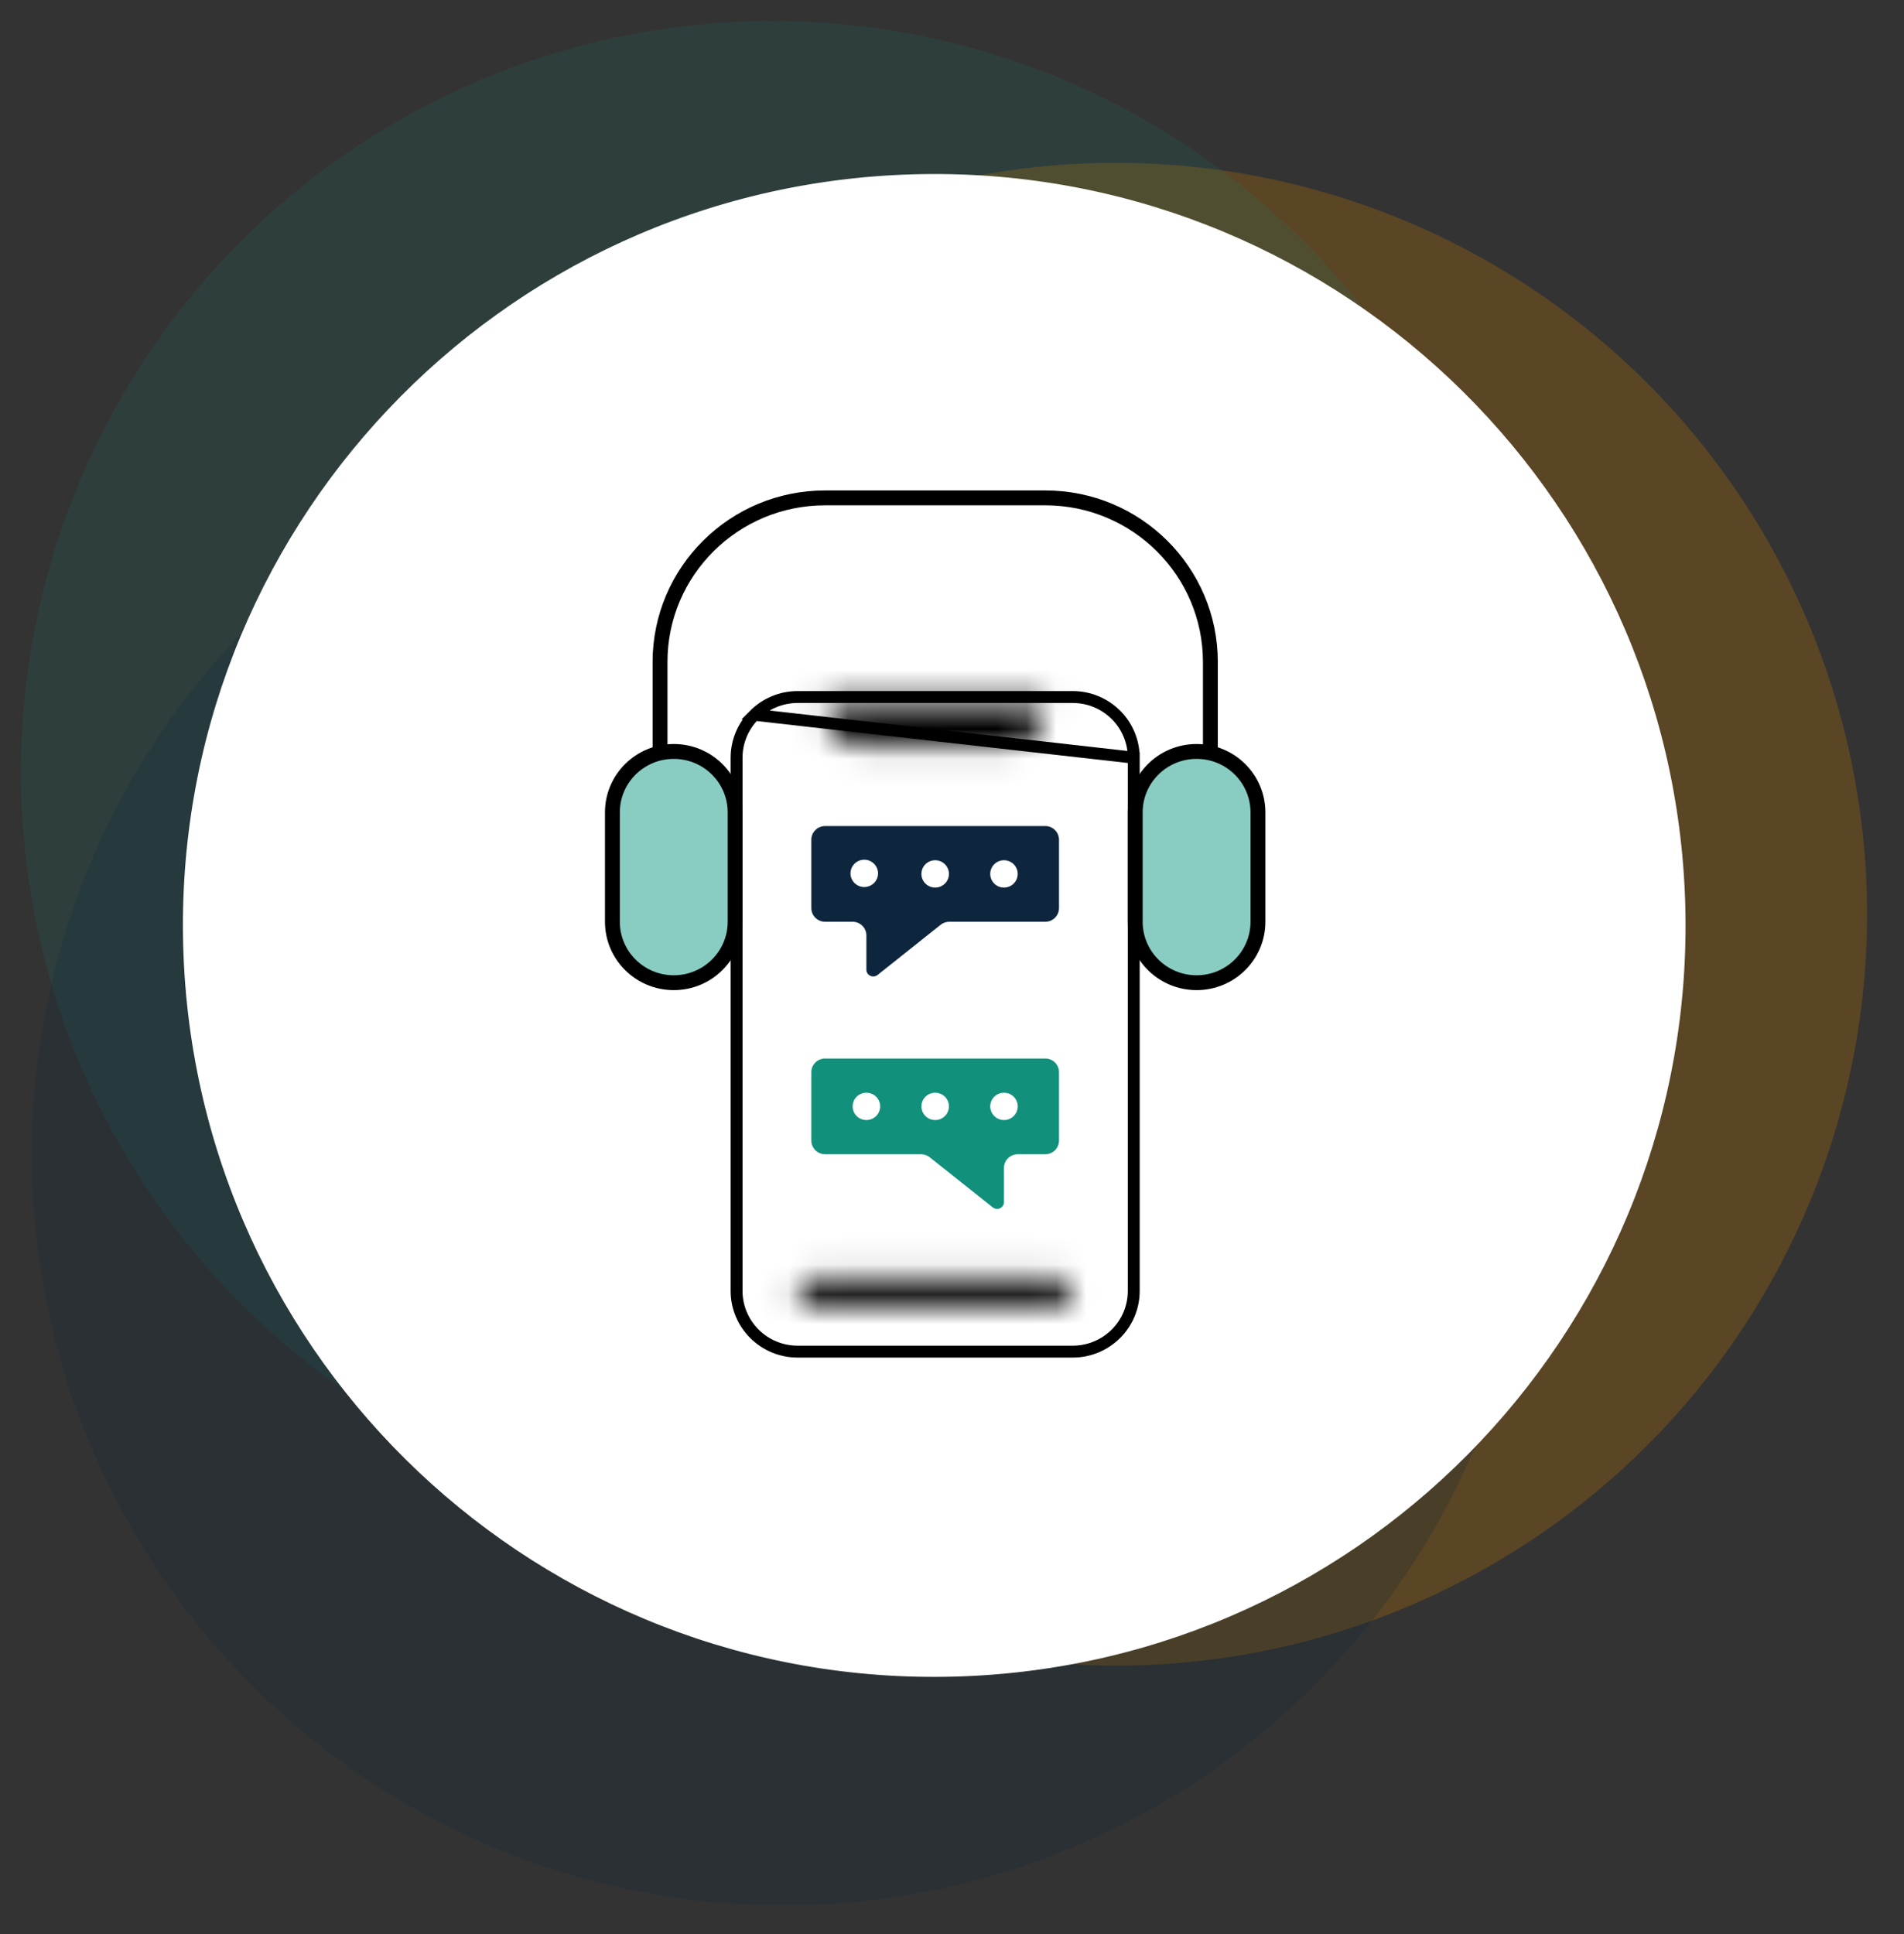 <svg width="64" height="65" viewBox="0 0 64 65" fill="none" xmlns="http://www.w3.org/2000/svg">
<rect x="0" y="0" width="64" height="65" fill="#333333" stroke="none"/>
<circle cx="37.505" cy="30.726" r="25.254" transform="rotate(-91.624 37.505 30.726)" fill="#905D11" fill-opacity="0.42"/>
<circle cx="25.96" cy="25.96" r="25.254" transform="rotate(-91.624 25.96 25.96)" fill="#11907C" fill-opacity="0.13"/>
<circle cx="26.323" cy="38.785" r="25.254" transform="rotate(-91.624 26.323 38.785)" fill="#0E263D" fill-opacity="0.21"/>
<path d="M30.687 5.859C44.629 5.463 56.252 16.445 56.647 30.387C57.042 44.329 46.061 55.952 32.119 56.347C18.177 56.742 6.554 45.76 6.159 31.818C5.764 17.877 16.745 6.254 30.687 5.859Z" fill="white"/>
<mask id="path-5-inside-1_327_244" fill="white">
<path fill-rule="evenodd" clip-rule="evenodd" d="M35.134 23.596H27.735C27.735 23.596 27.84 24.056 27.933 24.462C28.013 24.812 28.396 25.066 28.843 25.066H34.026C34.473 25.066 34.856 24.812 34.936 24.462C35.029 24.056 35.134 23.596 35.134 23.596Z"/>
</mask>
<path d="M35.134 23.596L37.084 24.041L37.644 21.596H35.134V23.596ZM27.735 23.596V21.596H25.226L25.785 24.041L27.735 23.596ZM27.933 24.462L29.883 24.016L29.883 24.016L27.933 24.462ZM34.936 24.462L32.986 24.016L32.986 24.016L34.936 24.462ZM35.134 21.596H27.735V25.596H35.134V21.596ZM27.735 23.596C25.785 24.041 25.785 24.041 25.785 24.041C25.785 24.041 25.785 24.041 25.785 24.041C25.785 24.041 25.785 24.041 25.785 24.041C25.785 24.041 25.785 24.042 25.785 24.042C25.785 24.042 25.785 24.042 25.785 24.043C25.785 24.044 25.786 24.045 25.786 24.047C25.787 24.05 25.788 24.055 25.79 24.062C25.793 24.075 25.797 24.095 25.803 24.12C25.814 24.169 25.83 24.24 25.849 24.323C25.887 24.489 25.937 24.706 25.984 24.909L29.883 24.016C29.836 23.813 29.787 23.597 29.749 23.431C29.73 23.348 29.714 23.277 29.702 23.228C29.697 23.203 29.692 23.183 29.689 23.17C29.688 23.163 29.686 23.158 29.686 23.155C29.685 23.153 29.685 23.152 29.685 23.151C29.684 23.151 29.684 23.15 29.684 23.15C29.684 23.15 29.684 23.15 29.684 23.15C29.684 23.15 29.684 23.15 29.684 23.15C29.684 23.15 29.684 23.15 29.684 23.15C29.684 23.15 29.684 23.15 27.735 23.596ZM25.983 24.909C26.334 26.441 27.776 27.066 28.843 27.066V23.066C28.99 23.066 29.172 23.106 29.356 23.229C29.539 23.35 29.788 23.602 29.883 24.016L25.983 24.909ZM28.843 27.066H34.026V23.066H28.843V27.066ZM34.026 27.066C35.093 27.066 36.535 26.441 36.886 24.909L32.986 24.016C33.081 23.602 33.33 23.35 33.513 23.229C33.697 23.106 33.879 23.066 34.026 23.066V27.066ZM36.886 24.909C36.932 24.706 36.982 24.489 37.02 24.323C37.039 24.24 37.055 24.169 37.066 24.12C37.072 24.095 37.076 24.075 37.079 24.062C37.081 24.055 37.082 24.05 37.083 24.047C37.083 24.045 37.084 24.044 37.084 24.043C37.084 24.042 37.084 24.042 37.084 24.042C37.084 24.042 37.084 24.041 37.084 24.041C37.084 24.041 37.084 24.041 37.084 24.041C37.084 24.041 37.084 24.041 37.084 24.041C37.084 24.041 37.084 24.041 35.134 23.596C33.185 23.15 33.185 23.15 33.185 23.15C33.185 23.15 33.185 23.15 33.185 23.15C33.185 23.15 33.185 23.15 33.185 23.15C33.185 23.15 33.185 23.15 33.185 23.15C33.185 23.15 33.185 23.151 33.184 23.151C33.184 23.152 33.184 23.153 33.184 23.155C33.183 23.158 33.182 23.163 33.18 23.17C33.177 23.183 33.172 23.203 33.167 23.228C33.156 23.277 33.139 23.348 33.12 23.431C33.083 23.597 33.033 23.813 32.986 24.016L36.886 24.909Z" fill="black" mask="url(#path-5-inside-1_327_244)"/>
<path fill-rule="evenodd" clip-rule="evenodd" d="M24.497 27.303C24.497 26.287 23.669 25.464 22.647 25.464C21.626 25.464 20.797 26.287 20.797 27.303C20.797 28.425 20.797 29.856 20.797 30.979C20.797 31.994 21.626 32.817 22.647 32.817C23.669 32.817 24.497 31.994 24.497 30.979C24.497 29.856 24.497 28.425 24.497 27.303ZM42.072 27.303C42.072 26.287 41.243 25.464 40.222 25.464C39.2 25.464 38.372 26.287 38.372 27.303C38.372 28.425 38.372 29.856 38.372 30.979C38.372 31.994 39.2 32.817 40.222 32.817C41.243 32.817 42.072 31.994 42.072 30.979C42.072 29.856 42.072 28.425 42.072 27.303Z" fill="#89CDC2"/>
<path fill-rule="evenodd" clip-rule="evenodd" d="M28.66 31.439V32.587C28.66 32.853 28.813 33.094 29.053 33.209C29.293 33.324 29.579 33.291 29.787 33.126L31.909 31.439H35.135C35.38 31.439 35.615 31.342 35.788 31.169C35.962 30.997 36.059 30.763 36.059 30.519C36.059 29.836 36.059 28.905 36.059 28.222C36.059 27.978 35.962 27.744 35.788 27.572C35.615 27.399 35.38 27.302 35.135 27.302C33.362 27.302 29.507 27.302 27.735 27.302C27.49 27.302 27.254 27.399 27.081 27.572C26.907 27.744 26.81 27.978 26.81 28.222C26.81 28.905 26.81 29.836 26.81 30.519C26.81 30.763 26.907 30.997 27.081 31.169C27.254 31.342 27.49 31.439 27.735 31.439H28.66Z" fill="#0E263D"/>
<path fill-rule="evenodd" clip-rule="evenodd" d="M34.209 39.251V40.4C34.209 40.665 34.056 40.906 33.816 41.021C33.576 41.136 33.291 41.104 33.082 40.938L30.96 39.251H27.735C27.49 39.251 27.254 39.154 27.081 38.982C26.907 38.809 26.81 38.575 26.81 38.332C26.81 37.648 26.81 36.718 26.81 36.034C26.81 35.791 26.907 35.557 27.081 35.384C27.254 35.212 27.49 35.115 27.735 35.115C29.507 35.115 33.362 35.115 35.135 35.115C35.38 35.115 35.615 35.212 35.788 35.384C35.962 35.557 36.059 35.791 36.059 36.034C36.059 36.718 36.059 37.648 36.059 38.332C36.059 38.575 35.962 38.809 35.788 38.982C35.615 39.154 35.38 39.251 35.135 39.251H34.209Z" fill="#11907C"/>
<path d="M38.109 25.464V43.388C38.109 43.928 37.893 44.447 37.508 44.829C37.124 45.211 36.602 45.426 36.059 45.426H26.81C26.266 45.426 25.745 45.211 25.361 44.829C24.976 44.447 24.759 43.928 24.759 43.388V25.464C24.759 24.923 24.976 24.405 25.36 24.023L38.109 25.464ZM38.109 25.464C38.109 24.923 37.893 24.405 37.508 24.023C37.123 23.64 36.602 23.426 36.059 23.426H26.81C26.266 23.426 25.745 23.64 25.361 24.023L38.109 25.464Z" stroke="black" stroke-width="0.4"/>
<path d="M20.585 27.302C20.585 26.173 21.507 25.255 22.647 25.255C23.788 25.255 24.71 26.173 24.71 27.302V30.979C24.71 32.108 23.788 33.027 22.647 33.027C21.507 33.027 20.585 32.108 20.585 30.979V27.302ZM38.159 27.302C38.159 26.173 39.081 25.255 40.222 25.255C41.362 25.255 42.284 26.173 42.284 27.302V30.979C42.284 32.108 41.362 33.027 40.222 33.027C39.081 33.027 38.159 32.108 38.159 30.979V27.302Z" stroke="black" stroke-width="0.5"/>
<path d="M40.685 25.464C40.685 25.464 40.685 23.968 40.685 22.247C40.685 19.202 38.2 16.733 35.135 16.733C32.809 16.733 30.061 16.733 27.736 16.733C24.671 16.733 22.186 19.202 22.186 22.247V25.464" stroke="black" stroke-width="0.5"/>
<path d="M31.434 29.83C31.179 29.83 30.972 29.625 30.972 29.371C30.972 29.117 31.179 28.911 31.434 28.911C31.69 28.911 31.897 29.117 31.897 29.371C31.897 29.625 31.69 29.83 31.434 29.83Z" fill="white"/>
<path d="M31.435 37.643C31.69 37.643 31.897 37.437 31.897 37.183C31.897 36.929 31.69 36.724 31.435 36.724C31.179 36.724 30.972 36.929 30.972 37.183C30.972 37.437 31.179 37.643 31.435 37.643Z" fill="white"/>
<path d="M33.747 29.83C33.492 29.83 33.285 29.625 33.285 29.371C33.285 29.117 33.492 28.911 33.747 28.911C34.002 28.911 34.209 29.117 34.209 29.371C34.209 29.625 34.002 29.83 33.747 29.83Z" fill="white"/>
<path d="M29.122 37.643C29.378 37.643 29.585 37.437 29.585 37.183C29.585 36.929 29.378 36.724 29.122 36.724C28.867 36.724 28.66 36.929 28.66 37.183C28.66 37.437 28.867 37.643 29.122 37.643Z" fill="white"/>
<path d="M29.051 29.812C28.796 29.812 28.588 29.607 28.588 29.353C28.588 29.099 28.796 28.893 29.051 28.893C29.306 28.893 29.514 29.099 29.514 29.353C29.514 29.607 29.306 29.812 29.051 29.812Z" fill="white"/>
<path d="M33.747 37.643C34.002 37.643 34.21 37.437 34.21 37.183C34.21 36.929 34.002 36.724 33.747 36.724C33.492 36.724 33.285 36.929 33.285 37.183C33.285 37.437 33.492 37.643 33.747 37.643Z" fill="white"/>
<path fill-rule="evenodd" clip-rule="evenodd" d="M28.197 31.898V32.587C28.197 33.029 28.452 33.431 28.852 33.623C29.253 33.814 29.729 33.76 30.076 33.484L32.071 31.898H35.135C35.503 31.898 35.855 31.753 36.115 31.494C36.376 31.236 36.522 30.885 36.522 30.519C36.522 29.835 36.522 28.905 36.522 28.221C36.522 27.856 36.376 27.505 36.115 27.247C35.855 26.988 35.503 26.843 35.135 26.843C33.362 26.843 29.507 26.843 27.735 26.843C27.367 26.843 27.014 26.988 26.754 27.247C26.493 27.505 26.347 27.856 26.347 28.221C26.347 28.905 26.347 29.835 26.347 30.519C26.347 30.885 26.493 31.236 26.754 31.494C27.014 31.753 27.367 31.898 27.735 31.898H28.197ZM29.122 31.438C29.122 31.185 28.915 30.979 28.66 30.979H27.735C27.612 30.979 27.494 30.931 27.408 30.844C27.321 30.758 27.272 30.641 27.272 30.519V28.221C27.272 28.1 27.321 27.983 27.408 27.897C27.494 27.81 27.612 27.762 27.735 27.762H35.135C35.257 27.762 35.375 27.81 35.462 27.897C35.548 27.983 35.597 28.1 35.597 28.221V30.519C35.597 30.641 35.548 30.758 35.462 30.844C35.375 30.931 35.257 30.979 35.135 30.979H31.909C31.804 30.979 31.702 31.014 31.62 31.079L29.498 32.767C29.428 32.822 29.334 32.833 29.253 32.795C29.173 32.756 29.122 32.676 29.122 32.587V31.438Z" fill="white"/>
<path fill-rule="evenodd" clip-rule="evenodd" d="M34.672 39.711H35.135C35.503 39.711 35.855 39.566 36.115 39.307C36.376 39.048 36.522 38.698 36.522 38.332C36.522 37.648 36.522 36.718 36.522 36.034C36.522 35.668 36.376 35.318 36.115 35.059C35.855 34.801 35.503 34.656 35.135 34.656C33.362 34.656 29.507 34.656 27.735 34.656C27.367 34.656 27.014 34.801 26.754 35.059C26.493 35.318 26.347 35.668 26.347 36.034C26.347 36.718 26.347 37.648 26.347 38.332C26.347 38.698 26.493 39.048 26.754 39.307C27.014 39.566 27.367 39.711 27.735 39.711H30.798L32.793 41.297C33.141 41.573 33.616 41.627 34.017 41.435C34.417 41.244 34.672 40.842 34.672 40.4V39.711ZM34.209 38.792C33.954 38.792 33.747 38.998 33.747 39.251V40.4C33.747 40.488 33.696 40.569 33.616 40.607C33.536 40.645 33.441 40.634 33.371 40.579L31.249 38.892C31.167 38.827 31.065 38.792 30.96 38.792H27.735C27.612 38.792 27.494 38.743 27.408 38.657C27.321 38.571 27.272 38.454 27.272 38.332V36.034C27.272 35.912 27.321 35.795 27.408 35.709C27.494 35.623 27.612 35.575 27.735 35.575H35.135C35.257 35.575 35.375 35.623 35.462 35.709C35.548 35.795 35.597 35.912 35.597 36.034V38.332C35.597 38.454 35.548 38.571 35.462 38.657C35.375 38.743 35.257 38.792 35.135 38.792H34.209Z" fill="white"/>
<mask id="path-21-inside-2_327_244" fill="white">
<path fill-rule="evenodd" clip-rule="evenodd" d="M27.273 43.847H35.597C35.853 43.847 36.06 43.641 36.06 43.387C36.06 43.133 35.853 42.928 35.597 42.928H27.273C27.017 42.928 26.81 43.133 26.81 43.387C26.81 43.641 27.017 43.847 27.273 43.847Z"/>
</mask>
<path d="M27.273 46.847H35.597V40.847H27.273V46.847ZM35.597 46.847C37.491 46.847 39.06 45.316 39.06 43.387H33.06C33.06 41.965 34.215 40.847 35.597 40.847V46.847ZM39.06 43.387C39.06 41.458 37.491 39.928 35.597 39.928V45.928C34.215 45.928 33.06 44.809 33.06 43.387H39.06ZM35.597 39.928H27.273V45.928H35.597V39.928ZM27.273 39.928C25.379 39.928 23.81 41.458 23.81 43.387H29.81C29.81 44.809 28.655 45.928 27.273 45.928V39.928ZM23.81 43.387C23.81 45.316 25.379 46.847 27.273 46.847V40.847C28.655 40.847 29.81 41.965 29.81 43.387H23.81Z" fill="black" mask="url(#path-21-inside-2_327_244)"/>
</svg>
